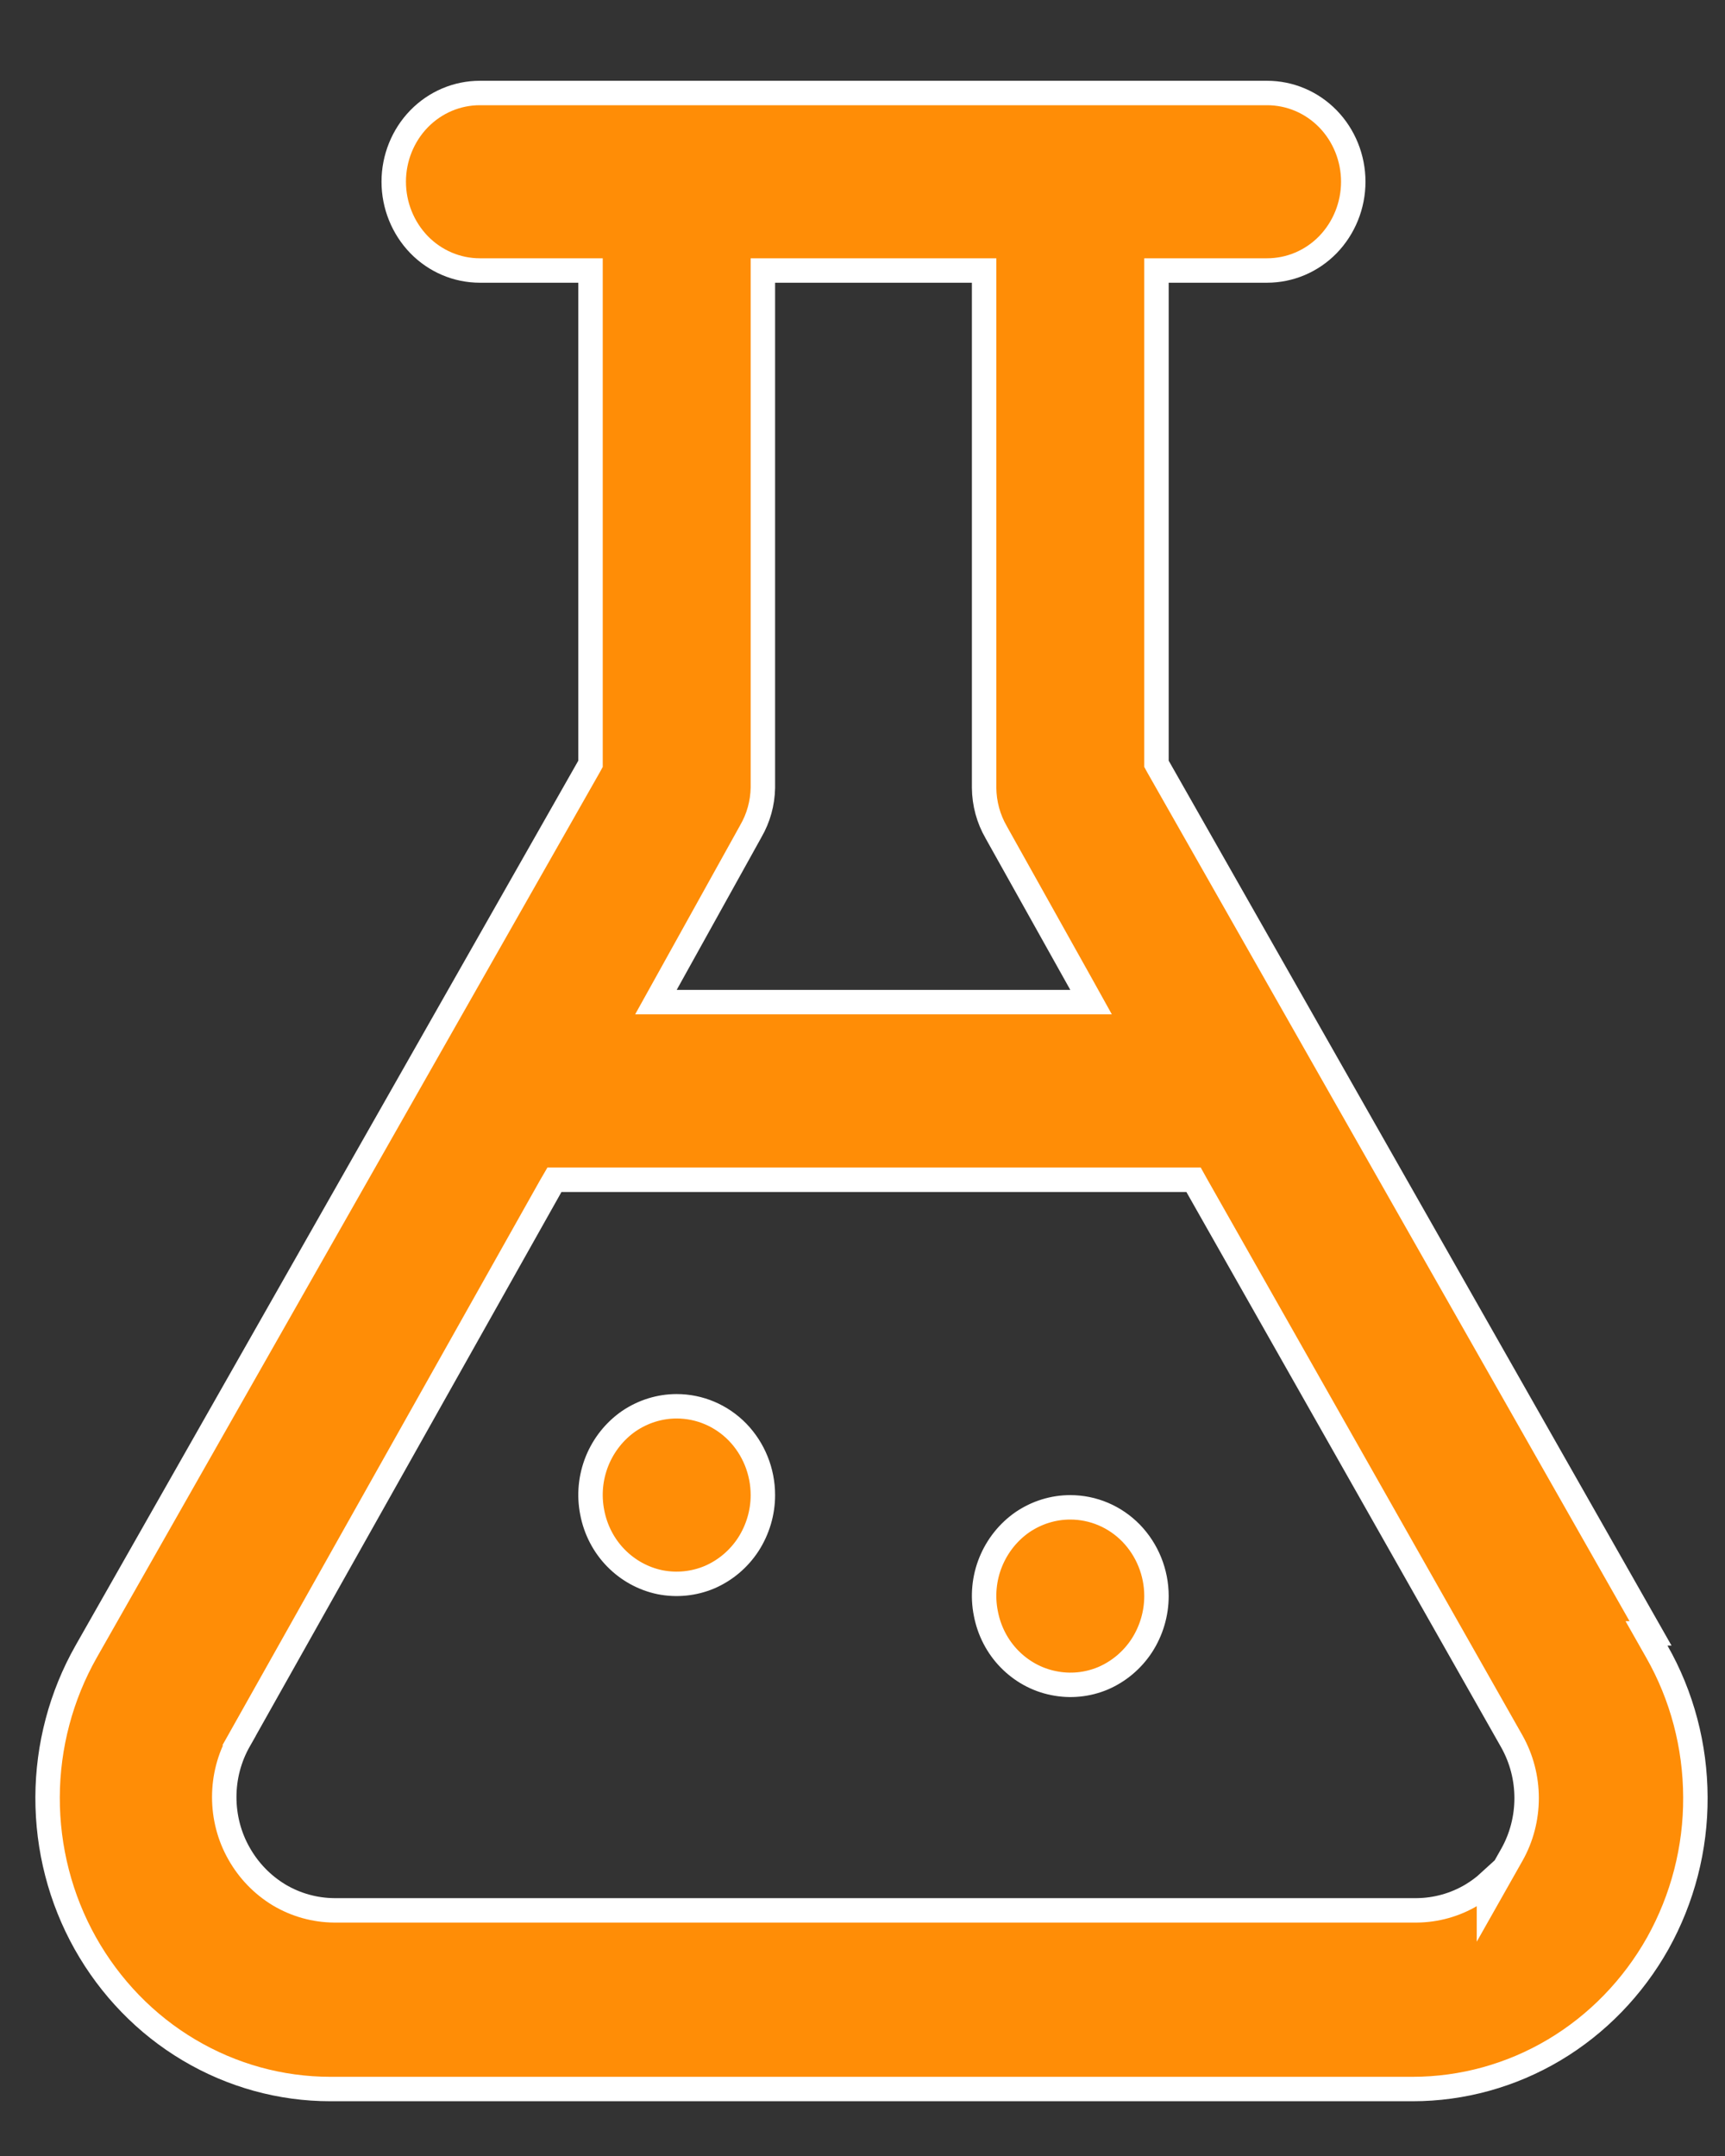 <svg width="12" height="15" viewBox="0 0 12 15" fill="none" xmlns="http://www.w3.org/2000/svg">
<rect x="0" y="0" width="12" height="15" fill="#333333" stroke="none"/>
<path d="M8.056 5.334L11.482 11.364H11.454L11.526 11.491C11.701 11.798 11.793 12.148 11.794 12.504C11.796 12.86 11.705 13.21 11.533 13.519C11.36 13.827 11.111 14.084 10.812 14.262C10.513 14.44 10.173 14.534 9.827 14.534H2.298C1.952 14.534 1.613 14.44 1.314 14.262C1.014 14.084 0.766 13.827 0.593 13.519C0.42 13.21 0.33 12.86 0.331 12.504C0.332 12.148 0.425 11.798 0.599 11.491L4.097 5.334L4.108 5.314V5.292V1.967V1.882H4.023H3.338C3.18 1.882 3.028 1.818 2.915 1.702C2.803 1.586 2.739 1.429 2.739 1.264C2.739 1.1 2.803 0.942 2.915 0.827C3.028 0.711 3.18 0.647 3.338 0.647H8.814C8.973 0.647 9.125 0.711 9.238 0.827C9.35 0.942 9.414 1.1 9.414 1.264C9.414 1.429 9.35 1.586 9.238 1.702C9.125 1.818 8.973 1.882 8.814 1.882H8.13H8.045V1.967V5.292V5.314L8.056 5.334ZM5.223 5.783L5.223 5.783L5.222 5.785L4.633 6.846L4.563 6.972H4.707H7.445H7.59L7.52 6.846L6.931 5.792L6.931 5.792L6.93 5.79C6.876 5.697 6.847 5.59 6.846 5.481V1.967V1.882H6.761H5.392H5.307V1.967V5.481C5.305 5.588 5.276 5.692 5.223 5.783ZM10.238 13.184C10.281 13.158 10.322 13.128 10.358 13.095V13.186L10.518 12.903C10.585 12.784 10.62 12.648 10.62 12.51C10.62 12.372 10.585 12.237 10.518 12.117L10.518 12.117L8.327 8.251L8.303 8.208H8.253H3.907H3.857L3.832 8.251L1.663 12.11L1.737 12.152L1.663 12.11C1.595 12.23 1.56 12.365 1.56 12.503C1.56 12.641 1.595 12.777 1.663 12.896C1.73 13.015 1.826 13.114 1.942 13.184C2.058 13.253 2.19 13.29 2.325 13.291H2.325L9.855 13.291L9.855 13.291C9.99 13.29 10.122 13.253 10.238 13.184ZM4.375 9.887C4.474 9.82 4.589 9.784 4.707 9.784C4.866 9.784 5.018 9.848 5.131 9.964C5.243 10.08 5.307 10.237 5.307 10.402C5.307 10.524 5.271 10.644 5.205 10.746C5.139 10.847 5.045 10.926 4.936 10.973C4.827 11.019 4.707 11.031 4.591 11.008C4.475 10.984 4.368 10.925 4.284 10.839C4.2 10.753 4.143 10.643 4.12 10.523C4.096 10.402 4.108 10.278 4.154 10.164C4.2 10.051 4.277 9.955 4.375 9.887ZM7.113 10.59C7.212 10.523 7.327 10.487 7.445 10.487C7.604 10.487 7.756 10.551 7.869 10.667C7.981 10.783 8.045 10.94 8.045 11.104C8.045 11.227 8.009 11.347 7.943 11.449C7.877 11.55 7.783 11.629 7.674 11.676C7.565 11.722 7.445 11.734 7.329 11.71C7.213 11.687 7.106 11.628 7.022 11.542C6.938 11.456 6.881 11.346 6.858 11.225C6.834 11.105 6.846 10.98 6.892 10.867C6.938 10.754 7.015 10.658 7.113 10.59Z" fill="#FF8D06" stroke="white" stroke-width="0.17"/>
</svg>
